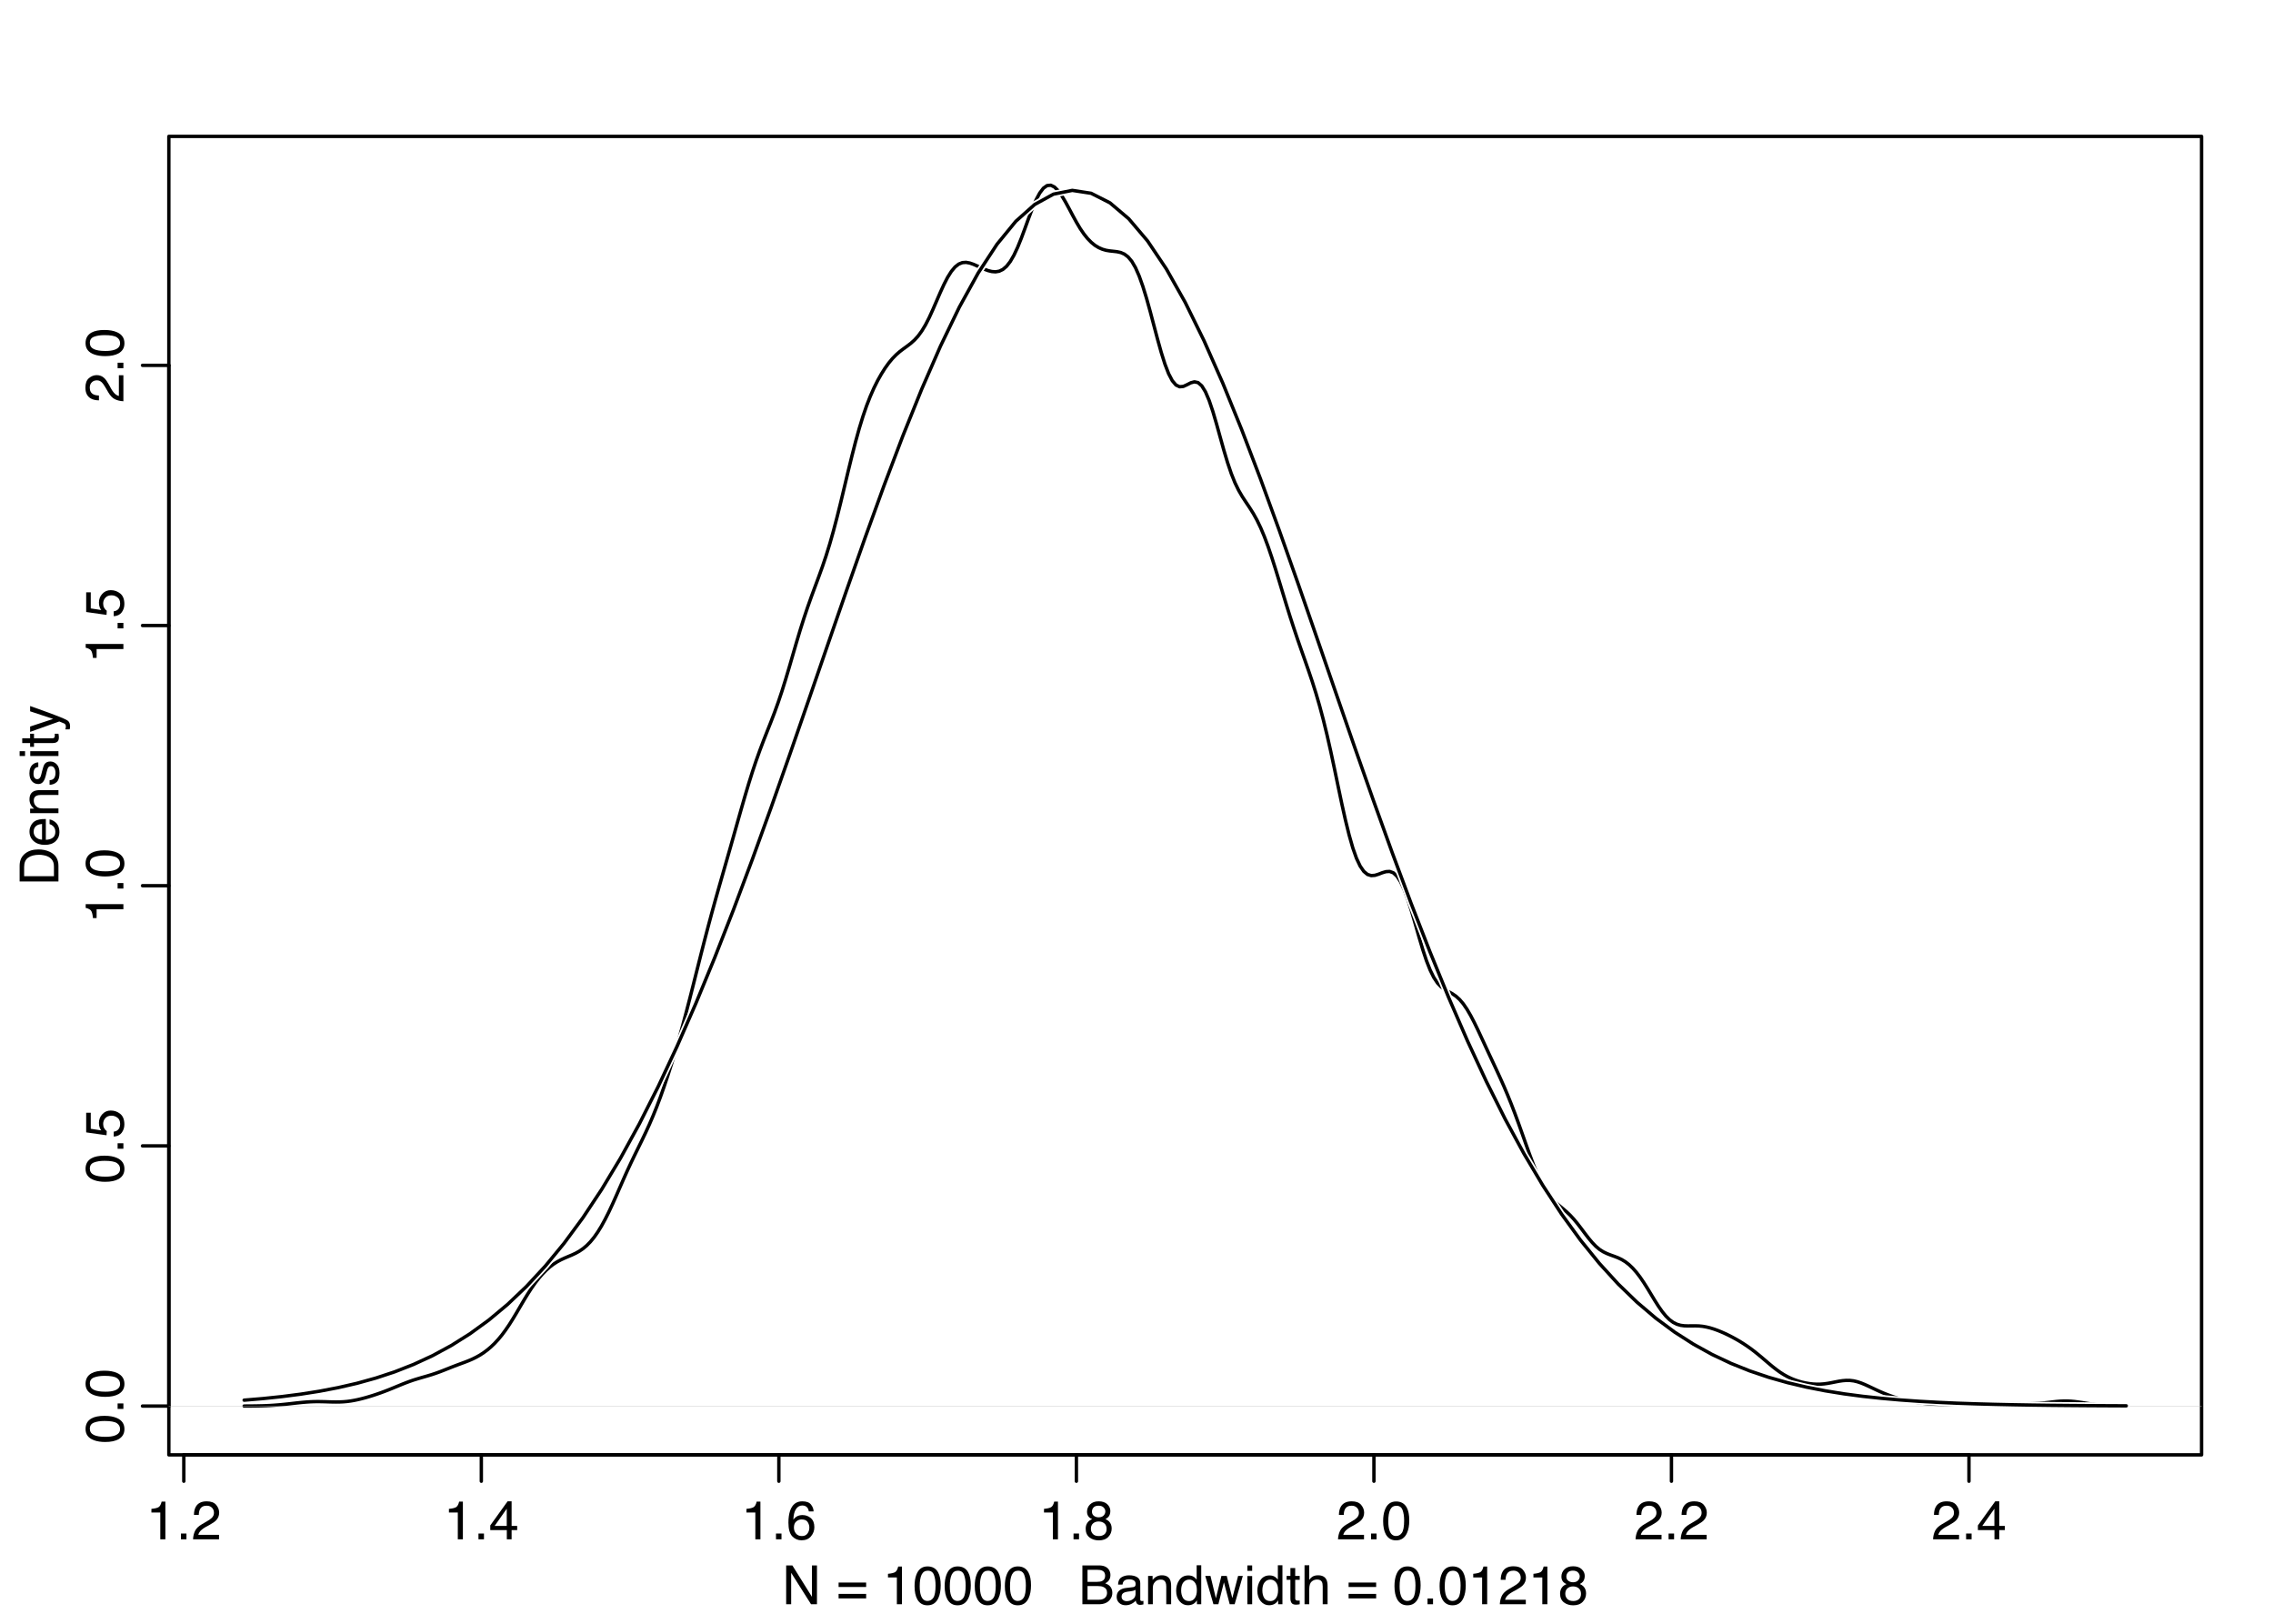 <?xml version="1.0" encoding="UTF-8"?>
<svg xmlns="http://www.w3.org/2000/svg" xmlns:xlink="http://www.w3.org/1999/xlink" width="504pt" height="360pt" viewBox="0 0 504 360" version="1.1">
<defs>
<g>
<symbol overflow="visible" id="glyph0-0">
<path style="stroke:none;" d="M 0.391 0 L 0.391 -8.609 L 7.219 -8.609 L 7.219 0 Z M 6.141 -1.078 L 6.141 -7.531 L 1.469 -7.531 L 1.469 -1.078 Z M 6.141 -1.078 "/>
</symbol>
<symbol overflow="visible" id="glyph0-1">
<path style="stroke:none;" d="M 1.156 -5.938 L 1.156 -6.75 C 1.914 -6.82 2.441 -6.945 2.734 -7.125 C 3.035 -7.301 3.266 -7.711 3.422 -8.359 L 4.25 -8.359 L 4.25 0 L 3.125 0 L 3.125 -5.938 Z M 1.156 -5.938 "/>
</symbol>
<symbol overflow="visible" id="glyph0-2">
<path style="stroke:none;" d="M 1.031 -1.281 L 2.25 -1.281 L 2.25 0 L 1.031 0 Z M 1.031 -1.281 "/>
</symbol>
<symbol overflow="visible" id="glyph0-3">
<path style="stroke:none;" d="M 0.375 0 C 0.414 -0.719 0.566 -1.344 0.828 -1.875 C 1.086 -2.414 1.594 -2.906 2.344 -3.344 L 3.469 -4 C 3.969 -4.289 4.32 -4.539 4.531 -4.75 C 4.852 -5.07 5.016 -5.441 5.016 -5.859 C 5.016 -6.348 4.863 -6.734 4.562 -7.016 C 4.27 -7.305 3.883 -7.453 3.406 -7.453 C 2.676 -7.453 2.176 -7.18 1.906 -6.641 C 1.75 -6.336 1.664 -5.93 1.656 -5.422 L 0.578 -5.422 C 0.586 -6.148 0.723 -6.742 0.984 -7.203 C 1.441 -8.016 2.25 -8.422 3.406 -8.422 C 4.363 -8.422 5.062 -8.16 5.5 -7.641 C 5.945 -7.117 6.172 -6.539 6.172 -5.906 C 6.172 -5.238 5.938 -4.664 5.469 -4.188 C 5.195 -3.906 4.707 -3.566 4 -3.172 L 3.188 -2.734 C 2.812 -2.523 2.516 -2.32 2.297 -2.125 C 1.898 -1.789 1.648 -1.414 1.547 -1 L 6.141 -1 L 6.141 0 Z M 0.375 0 "/>
</symbol>
<symbol overflow="visible" id="glyph0-4">
<path style="stroke:none;" d="M 3.969 -2.969 L 3.969 -6.781 L 1.281 -2.969 Z M 3.984 0 L 3.984 -2.047 L 0.312 -2.047 L 0.312 -3.078 L 4.156 -8.422 L 5.047 -8.422 L 5.047 -2.969 L 6.281 -2.969 L 6.281 -2.047 L 5.047 -2.047 L 5.047 0 Z M 3.984 0 "/>
</symbol>
<symbol overflow="visible" id="glyph0-5">
<path style="stroke:none;" d="M 3.516 -8.422 C 4.453 -8.422 5.102 -8.176 5.469 -7.688 C 5.844 -7.207 6.031 -6.707 6.031 -6.188 L 4.984 -6.188 C 4.922 -6.52 4.82 -6.781 4.688 -6.969 C 4.426 -7.32 4.039 -7.5 3.531 -7.5 C 2.938 -7.5 2.461 -7.223 2.109 -6.672 C 1.766 -6.129 1.578 -5.352 1.547 -4.344 C 1.785 -4.695 2.086 -4.961 2.453 -5.141 C 2.785 -5.297 3.16 -5.375 3.578 -5.375 C 4.285 -5.375 4.898 -5.148 5.422 -4.703 C 5.941 -4.254 6.203 -3.582 6.203 -2.688 C 6.203 -1.926 5.953 -1.25 5.453 -0.656 C 4.961 -0.07 4.258 0.219 3.344 0.219 C 2.551 0.219 1.867 -0.078 1.297 -0.672 C 0.734 -1.273 0.453 -2.281 0.453 -3.688 C 0.453 -4.727 0.578 -5.613 0.828 -6.344 C 1.316 -7.727 2.211 -8.422 3.516 -8.422 Z M 3.438 -0.719 C 3.988 -0.719 4.398 -0.906 4.672 -1.281 C 4.953 -1.656 5.094 -2.098 5.094 -2.609 C 5.094 -3.035 4.969 -3.441 4.719 -3.828 C 4.477 -4.211 4.031 -4.406 3.375 -4.406 C 2.926 -4.406 2.531 -4.254 2.188 -3.953 C 1.844 -3.66 1.672 -3.211 1.672 -2.609 C 1.672 -2.078 1.828 -1.629 2.141 -1.266 C 2.453 -0.898 2.883 -0.719 3.438 -0.719 Z M 3.438 -0.719 "/>
</symbol>
<symbol overflow="visible" id="glyph0-6">
<path style="stroke:none;" d="M 3.266 -4.875 C 3.734 -4.875 4.098 -5.004 4.359 -5.266 C 4.617 -5.523 4.75 -5.832 4.75 -6.188 C 4.75 -6.5 4.625 -6.785 4.375 -7.047 C 4.125 -7.316 3.742 -7.453 3.234 -7.453 C 2.723 -7.453 2.352 -7.316 2.125 -7.047 C 1.895 -6.785 1.781 -6.484 1.781 -6.141 C 1.781 -5.742 1.926 -5.43 2.219 -5.203 C 2.52 -4.984 2.867 -4.875 3.266 -4.875 Z M 3.328 -0.719 C 3.816 -0.719 4.223 -0.848 4.547 -1.109 C 4.867 -1.379 5.031 -1.773 5.031 -2.297 C 5.031 -2.836 4.863 -3.25 4.531 -3.531 C 4.195 -3.812 3.77 -3.953 3.25 -3.953 C 2.75 -3.953 2.336 -3.805 2.016 -3.516 C 1.703 -3.234 1.547 -2.836 1.547 -2.328 C 1.547 -1.891 1.691 -1.508 1.984 -1.188 C 2.273 -0.875 2.723 -0.719 3.328 -0.719 Z M 1.828 -4.469 C 1.535 -4.594 1.305 -4.738 1.141 -4.906 C 0.836 -5.219 0.688 -5.625 0.688 -6.125 C 0.688 -6.75 0.91 -7.285 1.359 -7.734 C 1.816 -8.191 2.457 -8.422 3.281 -8.422 C 4.094 -8.422 4.723 -8.207 5.172 -7.781 C 5.629 -7.352 5.859 -6.859 5.859 -6.297 C 5.859 -5.773 5.727 -5.348 5.469 -5.016 C 5.32 -4.836 5.094 -4.66 4.781 -4.484 C 5.125 -4.328 5.395 -4.145 5.594 -3.938 C 5.969 -3.539 6.156 -3.031 6.156 -2.406 C 6.156 -1.664 5.906 -1.039 5.406 -0.531 C 4.914 -0.02 4.219 0.234 3.312 0.234 C 2.488 0.234 1.797 0.016 1.234 -0.422 C 0.672 -0.867 0.391 -1.516 0.391 -2.359 C 0.391 -2.848 0.508 -3.273 0.75 -3.641 C 0.988 -4.004 1.348 -4.281 1.828 -4.469 Z M 1.828 -4.469 "/>
</symbol>
<symbol overflow="visible" id="glyph0-7">
<path style="stroke:none;" d="M 3.25 -8.391 C 4.332 -8.391 5.117 -7.941 5.609 -7.047 C 5.984 -6.359 6.172 -5.41 6.172 -4.203 C 6.172 -3.066 6 -2.125 5.656 -1.375 C 5.164 -0.301 4.359 0.234 3.234 0.234 C 2.234 0.234 1.484 -0.203 0.984 -1.078 C 0.578 -1.816 0.375 -2.801 0.375 -4.031 C 0.375 -4.977 0.5 -5.797 0.75 -6.484 C 1.207 -7.754 2.039 -8.391 3.25 -8.391 Z M 3.234 -0.734 C 3.785 -0.734 4.223 -0.973 4.547 -1.453 C 4.867 -1.941 5.031 -2.848 5.031 -4.172 C 5.031 -5.117 4.91 -5.898 4.672 -6.516 C 4.441 -7.129 3.988 -7.438 3.312 -7.438 C 2.688 -7.438 2.227 -7.145 1.938 -6.562 C 1.656 -5.977 1.516 -5.117 1.516 -3.984 C 1.516 -3.129 1.609 -2.441 1.797 -1.922 C 2.078 -1.129 2.555 -0.734 3.234 -0.734 Z M 3.234 -0.734 "/>
</symbol>
<symbol overflow="visible" id="glyph0-8">
<path style="stroke:none;" d="M 0.922 -8.609 L 2.297 -8.609 L 6.641 -1.641 L 6.641 -8.609 L 7.75 -8.609 L 7.75 0 L 6.438 0 L 2.031 -6.969 L 2.031 0 L 0.922 0 Z M 4.25 -8.609 Z M 4.25 -8.609 "/>
</symbol>
<symbol overflow="visible" id="glyph0-9">
<path style="stroke:none;" d=""/>
</symbol>
<symbol overflow="visible" id="glyph0-10">
<path style="stroke:none;" d="M 6.656 -4.812 L 6.656 -3.828 L 0.547 -3.828 L 0.547 -4.812 Z M 6.656 -2.297 L 6.656 -1.297 L 0.547 -1.297 L 0.547 -2.297 Z M 6.656 -2.297 "/>
</symbol>
<symbol overflow="visible" id="glyph0-11">
<path style="stroke:none;" d="M 4.156 -4.969 C 4.645 -4.969 5.023 -5.035 5.297 -5.172 C 5.723 -5.391 5.938 -5.773 5.938 -6.328 C 5.938 -6.891 5.707 -7.27 5.25 -7.469 C 5 -7.582 4.617 -7.641 4.109 -7.641 L 2.031 -7.641 L 2.031 -4.969 Z M 4.547 -1 C 5.254 -1 5.766 -1.207 6.078 -1.625 C 6.266 -1.883 6.359 -2.195 6.359 -2.562 C 6.359 -3.188 6.078 -3.613 5.516 -3.844 C 5.223 -3.969 4.832 -4.031 4.344 -4.031 L 2.031 -4.031 L 2.031 -1 Z M 0.891 -8.609 L 4.578 -8.609 C 5.586 -8.609 6.305 -8.305 6.734 -7.703 C 6.984 -7.348 7.109 -6.938 7.109 -6.469 C 7.109 -5.926 6.953 -5.484 6.641 -5.141 C 6.484 -4.953 6.254 -4.785 5.953 -4.641 C 6.391 -4.473 6.719 -4.281 6.938 -4.062 C 7.332 -3.688 7.531 -3.172 7.531 -2.516 C 7.531 -1.961 7.352 -1.461 7 -1.016 C 6.477 -0.336 5.656 0 4.531 0 L 0.891 0 Z M 0.891 -8.609 "/>
</symbol>
<symbol overflow="visible" id="glyph0-12">
<path style="stroke:none;" d="M 1.578 -1.672 C 1.578 -1.367 1.688 -1.129 1.906 -0.953 C 2.133 -0.773 2.398 -0.688 2.703 -0.688 C 3.078 -0.688 3.438 -0.77 3.781 -0.938 C 4.375 -1.227 4.672 -1.695 4.672 -2.344 L 4.672 -3.188 C 4.535 -3.113 4.363 -3.047 4.156 -2.984 C 3.957 -2.93 3.758 -2.895 3.562 -2.875 L 2.938 -2.797 C 2.551 -2.742 2.258 -2.66 2.062 -2.547 C 1.738 -2.367 1.578 -2.078 1.578 -1.672 Z M 4.141 -3.797 C 4.379 -3.828 4.539 -3.93 4.625 -4.109 C 4.664 -4.203 4.688 -4.336 4.688 -4.516 C 4.688 -4.867 4.555 -5.125 4.297 -5.281 C 4.047 -5.445 3.688 -5.531 3.219 -5.531 C 2.664 -5.531 2.273 -5.383 2.047 -5.094 C 1.91 -4.926 1.82 -4.68 1.781 -4.359 L 0.797 -4.359 C 0.816 -5.129 1.066 -5.664 1.547 -5.969 C 2.035 -6.27 2.598 -6.422 3.234 -6.422 C 3.973 -6.422 4.57 -6.281 5.031 -6 C 5.488 -5.719 5.719 -5.281 5.719 -4.688 L 5.719 -1.078 C 5.719 -0.973 5.738 -0.883 5.781 -0.812 C 5.832 -0.75 5.93 -0.719 6.078 -0.719 C 6.117 -0.719 6.164 -0.719 6.219 -0.719 C 6.281 -0.727 6.348 -0.738 6.422 -0.75 L 6.422 0.031 C 6.254 0.07 6.125 0.098 6.031 0.109 C 5.945 0.129 5.832 0.141 5.688 0.141 C 5.32 0.141 5.062 0.008 4.906 -0.25 C 4.812 -0.383 4.75 -0.578 4.719 -0.828 C 4.5 -0.547 4.188 -0.301 3.781 -0.094 C 3.383 0.113 2.945 0.219 2.469 0.219 C 1.883 0.219 1.406 0.039 1.031 -0.312 C 0.664 -0.664 0.484 -1.109 0.484 -1.641 C 0.484 -2.223 0.664 -2.676 1.031 -3 C 1.395 -3.32 1.867 -3.52 2.453 -3.594 Z M 3.266 -6.422 Z M 3.266 -6.422 "/>
</symbol>
<symbol overflow="visible" id="glyph0-13">
<path style="stroke:none;" d="M 0.781 -6.281 L 1.781 -6.281 L 1.781 -5.391 C 2.07 -5.754 2.383 -6.016 2.719 -6.172 C 3.051 -6.336 3.422 -6.422 3.828 -6.422 C 4.711 -6.422 5.312 -6.109 5.625 -5.484 C 5.801 -5.141 5.891 -4.656 5.891 -4.031 L 5.891 0 L 4.812 0 L 4.812 -3.953 C 4.812 -4.336 4.754 -4.645 4.641 -4.875 C 4.453 -5.27 4.113 -5.469 3.625 -5.469 C 3.375 -5.469 3.172 -5.441 3.016 -5.391 C 2.723 -5.305 2.469 -5.133 2.25 -4.875 C 2.07 -4.664 1.957 -4.453 1.906 -4.234 C 1.852 -4.016 1.828 -3.695 1.828 -3.281 L 1.828 0 L 0.781 0 Z M 3.25 -6.422 Z M 3.25 -6.422 "/>
</symbol>
<symbol overflow="visible" id="glyph0-14">
<path style="stroke:none;" d="M 1.438 -3.062 C 1.438 -2.395 1.578 -1.832 1.859 -1.375 C 2.148 -0.926 2.609 -0.703 3.234 -0.703 C 3.723 -0.703 4.125 -0.91 4.438 -1.328 C 4.758 -1.742 4.922 -2.348 4.922 -3.141 C 4.922 -3.93 4.754 -4.516 4.422 -4.891 C 4.098 -5.273 3.703 -5.469 3.234 -5.469 C 2.703 -5.469 2.27 -5.266 1.938 -4.859 C 1.602 -4.453 1.438 -3.852 1.438 -3.062 Z M 3.031 -6.391 C 3.508 -6.391 3.91 -6.285 4.234 -6.078 C 4.422 -5.961 4.633 -5.758 4.875 -5.469 L 4.875 -8.641 L 5.891 -8.641 L 5.891 0 L 4.938 0 L 4.938 -0.875 C 4.695 -0.488 4.406 -0.207 4.062 -0.031 C 3.727 0.133 3.344 0.219 2.906 0.219 C 2.207 0.219 1.602 -0.07 1.094 -0.656 C 0.582 -1.25 0.328 -2.031 0.328 -3 C 0.328 -3.914 0.562 -4.707 1.031 -5.375 C 1.5 -6.051 2.164 -6.391 3.031 -6.391 Z M 3.031 -6.391 "/>
</symbol>
<symbol overflow="visible" id="glyph0-15">
<path style="stroke:none;" d="M 1.266 -6.281 L 2.469 -1.328 L 3.688 -6.281 L 4.875 -6.281 L 6.109 -1.359 L 7.391 -6.281 L 8.438 -6.281 L 6.625 0 L 5.531 0 L 4.25 -4.859 L 3.016 0 L 1.922 0 L 0.109 -6.281 Z M 1.266 -6.281 "/>
</symbol>
<symbol overflow="visible" id="glyph0-16">
<path style="stroke:none;" d="M 0.781 -6.25 L 1.844 -6.25 L 1.844 0 L 0.781 0 Z M 0.781 -8.609 L 1.844 -8.609 L 1.844 -7.406 L 0.781 -7.406 Z M 0.781 -8.609 "/>
</symbol>
<symbol overflow="visible" id="glyph0-17">
<path style="stroke:none;" d="M 0.984 -8.031 L 2.047 -8.031 L 2.047 -6.281 L 3.047 -6.281 L 3.047 -5.422 L 2.047 -5.422 L 2.047 -1.312 C 2.047 -1.094 2.125 -0.945 2.281 -0.875 C 2.352 -0.832 2.488 -0.812 2.688 -0.812 C 2.738 -0.812 2.789 -0.812 2.844 -0.812 C 2.906 -0.82 2.973 -0.828 3.047 -0.828 L 3.047 0 C 2.93 0.031 2.805 0.051 2.672 0.062 C 2.547 0.082 2.406 0.094 2.25 0.094 C 1.758 0.094 1.426 -0.031 1.25 -0.281 C 1.07 -0.531 0.984 -0.859 0.984 -1.266 L 0.984 -5.422 L 0.141 -5.422 L 0.141 -6.281 L 0.984 -6.281 Z M 0.984 -8.031 "/>
</symbol>
<symbol overflow="visible" id="glyph0-18">
<path style="stroke:none;" d="M 0.781 -8.641 L 1.828 -8.641 L 1.828 -5.422 C 2.078 -5.742 2.301 -5.969 2.5 -6.094 C 2.844 -6.312 3.27 -6.422 3.781 -6.422 C 4.688 -6.422 5.301 -6.102 5.625 -5.469 C 5.801 -5.125 5.891 -4.645 5.891 -4.031 L 5.891 0 L 4.812 0 L 4.812 -3.953 C 4.812 -4.41 4.75 -4.75 4.625 -4.969 C 4.438 -5.312 4.078 -5.484 3.547 -5.484 C 3.109 -5.484 2.711 -5.332 2.359 -5.031 C 2.004 -4.727 1.828 -4.16 1.828 -3.328 L 1.828 0 L 0.781 0 Z M 0.781 -8.641 "/>
</symbol>
<symbol overflow="visible" id="glyph1-0">
<path style="stroke:none;" d="M 0 -0.391 L -8.609 -0.391 L -8.609 -7.219 L 0 -7.219 Z M -1.078 -6.141 L -7.531 -6.141 L -7.531 -1.469 L -1.078 -1.469 Z M -1.078 -6.141 "/>
</symbol>
<symbol overflow="visible" id="glyph1-1">
<path style="stroke:none;" d="M -8.391 -3.25 C -8.391 -4.332 -7.941 -5.117 -7.047 -5.609 C -6.359 -5.984 -5.41 -6.172 -4.203 -6.172 C -3.066 -6.172 -2.125 -6 -1.375 -5.656 C -0.301 -5.164 0.234 -4.359 0.234 -3.234 C 0.234 -2.234 -0.203 -1.484 -1.078 -0.984 C -1.816 -0.578 -2.801 -0.375 -4.031 -0.375 C -4.977 -0.375 -5.797 -0.5 -6.484 -0.75 C -7.754 -1.207 -8.391 -2.039 -8.391 -3.25 Z M -0.734 -3.234 C -0.734 -3.785 -0.973 -4.223 -1.453 -4.547 C -1.941 -4.867 -2.848 -5.031 -4.172 -5.031 C -5.117 -5.031 -5.898 -4.91 -6.516 -4.672 C -7.129 -4.441 -7.438 -3.988 -7.438 -3.312 C -7.438 -2.688 -7.145 -2.227 -6.562 -1.938 C -5.977 -1.656 -5.117 -1.516 -3.984 -1.516 C -3.129 -1.516 -2.441 -1.609 -1.922 -1.797 C -1.129 -2.078 -0.734 -2.555 -0.734 -3.234 Z M -0.734 -3.234 "/>
</symbol>
<symbol overflow="visible" id="glyph1-2">
<path style="stroke:none;" d="M -1.281 -1.031 L -1.281 -2.25 L 0 -2.25 L 0 -1.031 Z M -1.281 -1.031 "/>
</symbol>
<symbol overflow="visible" id="glyph1-3">
<path style="stroke:none;" d="M -2.141 -1.484 C -1.535 -1.555 -1.117 -1.836 -0.891 -2.328 C -0.773 -2.578 -0.719 -2.863 -0.719 -3.188 C -0.719 -3.812 -0.914 -4.273 -1.312 -4.578 C -1.707 -4.879 -2.148 -5.031 -2.641 -5.031 C -3.223 -5.031 -3.676 -4.848 -4 -4.484 C -4.32 -4.129 -4.484 -3.703 -4.484 -3.203 C -4.484 -2.836 -4.41 -2.523 -4.266 -2.266 C -4.129 -2.004 -3.938 -1.785 -3.688 -1.609 L -3.734 -0.688 L -8.25 -1.328 L -8.25 -5.688 L -7.234 -5.688 L -7.234 -2.125 L -4.906 -1.766 C -5.051 -1.961 -5.16 -2.148 -5.234 -2.328 C -5.359 -2.641 -5.422 -3 -5.422 -3.406 C -5.422 -4.176 -5.172 -4.828 -4.672 -5.359 C -4.18 -5.898 -3.555 -6.172 -2.797 -6.172 C -2.004 -6.172 -1.301 -5.922 -0.688 -5.422 C -0.082 -4.93 0.219 -4.148 0.219 -3.078 C 0.219 -2.398 0.023 -1.797 -0.359 -1.266 C -0.742 -0.742 -1.336 -0.453 -2.141 -0.391 Z M -2.141 -1.484 "/>
</symbol>
<symbol overflow="visible" id="glyph1-4">
<path style="stroke:none;" d="M -5.938 -1.156 L -6.75 -1.156 C -6.82 -1.914 -6.945 -2.441 -7.125 -2.734 C -7.301 -3.035 -7.711 -3.266 -8.359 -3.422 L -8.359 -4.25 L 0 -4.25 L 0 -3.125 L -5.938 -3.125 Z M -5.938 -1.156 "/>
</symbol>
<symbol overflow="visible" id="glyph1-5">
<path style="stroke:none;" d="M 0 -0.375 C -0.719 -0.414 -1.344 -0.566 -1.875 -0.828 C -2.414 -1.086 -2.906 -1.594 -3.344 -2.344 L -4 -3.469 C -4.289 -3.969 -4.539 -4.32 -4.75 -4.531 C -5.07 -4.852 -5.441 -5.016 -5.859 -5.016 C -6.348 -5.016 -6.734 -4.863 -7.016 -4.562 C -7.305 -4.27 -7.453 -3.883 -7.453 -3.406 C -7.453 -2.676 -7.18 -2.176 -6.641 -1.906 C -6.336 -1.75 -5.93 -1.664 -5.422 -1.656 L -5.422 -0.578 C -6.148 -0.586 -6.742 -0.723 -7.203 -0.984 C -8.016 -1.441 -8.422 -2.25 -8.422 -3.406 C -8.422 -4.363 -8.16 -5.062 -7.641 -5.5 C -7.117 -5.945 -6.539 -6.172 -5.906 -6.172 C -5.238 -6.172 -4.664 -5.938 -4.188 -5.469 C -3.906 -5.195 -3.566 -4.707 -3.172 -4 L -2.734 -3.188 C -2.523 -2.812 -2.32 -2.516 -2.125 -2.297 C -1.789 -1.898 -1.414 -1.648 -1 -1.547 L -1 -6.141 L 0 -6.141 Z M 0 -0.375 "/>
</symbol>
<symbol overflow="visible" id="glyph1-6">
<path style="stroke:none;" d="M -1 -4.219 C -1 -4.613 -1.039 -4.938 -1.125 -5.188 C -1.27 -5.645 -1.562 -6.02 -2 -6.312 C -2.344 -6.539 -2.785 -6.703 -3.328 -6.797 C -3.66 -6.859 -3.961 -6.891 -4.234 -6.891 C -5.305 -6.891 -6.133 -6.676 -6.719 -6.25 C -7.312 -5.832 -7.609 -5.148 -7.609 -4.203 L -7.609 -2.141 L -1 -2.141 Z M -8.609 -0.969 L -8.609 -4.453 C -8.609 -5.641 -8.188 -6.555 -7.344 -7.203 C -6.594 -7.785 -5.625 -8.078 -4.438 -8.078 C -3.52 -8.078 -2.691 -7.906 -1.953 -7.562 C -0.648 -6.957 0 -5.914 0 -4.438 L 0 -0.969 Z M -8.609 -0.969 "/>
</symbol>
<symbol overflow="visible" id="glyph1-7">
<path style="stroke:none;" d="M -6.422 -3.391 C -6.422 -3.836 -6.316 -4.27 -6.109 -4.688 C -5.898 -5.102 -5.629 -5.422 -5.297 -5.641 C -4.973 -5.848 -4.602 -5.988 -4.188 -6.062 C -3.895 -6.125 -3.43 -6.156 -2.797 -6.156 L -2.797 -1.547 C -2.16 -1.566 -1.648 -1.719 -1.266 -2 C -0.879 -2.281 -0.688 -2.719 -0.688 -3.312 C -0.688 -3.863 -0.867 -4.301 -1.234 -4.625 C -1.441 -4.812 -1.688 -4.945 -1.969 -5.031 L -1.969 -6.062 C -1.738 -6.039 -1.484 -5.953 -1.203 -5.797 C -0.922 -5.641 -0.688 -5.469 -0.5 -5.281 C -0.188 -4.957 0.02 -4.555 0.125 -4.078 C 0.188 -3.828 0.219 -3.539 0.219 -3.219 C 0.219 -2.438 -0.062 -1.773 -0.625 -1.234 C -1.195 -0.691 -1.992 -0.422 -3.016 -0.422 C -4.023 -0.422 -4.844 -0.691 -5.469 -1.234 C -6.102 -1.785 -6.422 -2.504 -6.422 -3.391 Z M -3.641 -5.062 C -4.098 -5.02 -4.461 -4.922 -4.734 -4.766 C -5.242 -4.484 -5.5 -4.004 -5.5 -3.328 C -5.5 -2.836 -5.32 -2.426 -4.969 -2.094 C -4.625 -1.77 -4.18 -1.598 -3.641 -1.578 Z M -6.422 -3.281 Z M -6.422 -3.281 "/>
</symbol>
<symbol overflow="visible" id="glyph1-8">
<path style="stroke:none;" d="M -6.281 -0.781 L -6.281 -1.781 L -5.391 -1.781 C -5.754 -2.07 -6.016 -2.383 -6.172 -2.719 C -6.336 -3.051 -6.422 -3.422 -6.422 -3.828 C -6.422 -4.711 -6.109 -5.312 -5.484 -5.625 C -5.141 -5.801 -4.656 -5.891 -4.031 -5.891 L 0 -5.891 L 0 -4.812 L -3.953 -4.812 C -4.336 -4.812 -4.645 -4.754 -4.875 -4.641 C -5.27 -4.453 -5.469 -4.113 -5.469 -3.625 C -5.469 -3.375 -5.441 -3.172 -5.391 -3.016 C -5.305 -2.723 -5.133 -2.469 -4.875 -2.25 C -4.664 -2.07 -4.453 -1.957 -4.234 -1.906 C -4.016 -1.852 -3.695 -1.828 -3.281 -1.828 L 0 -1.828 L 0 -0.781 Z M -6.422 -3.25 Z M -6.422 -3.25 "/>
</symbol>
<symbol overflow="visible" id="glyph1-9">
<path style="stroke:none;" d="M -1.969 -1.406 C -1.613 -1.438 -1.344 -1.523 -1.156 -1.672 C -0.82 -1.93 -0.656 -2.391 -0.656 -3.047 C -0.656 -3.441 -0.738 -3.785 -0.906 -4.078 C -1.07 -4.379 -1.332 -4.531 -1.688 -4.531 C -1.957 -4.531 -2.164 -4.41 -2.312 -4.172 C -2.395 -4.016 -2.492 -3.711 -2.609 -3.266 L -2.812 -2.422 C -2.945 -1.891 -3.098 -1.5 -3.266 -1.25 C -3.547 -0.789 -3.941 -0.562 -4.453 -0.562 C -5.047 -0.562 -5.523 -0.773 -5.891 -1.203 C -6.254 -1.629 -6.438 -2.207 -6.438 -2.938 C -6.438 -3.875 -6.16 -4.551 -5.609 -4.969 C -5.254 -5.238 -4.875 -5.367 -4.469 -5.359 L -4.469 -4.359 C -4.707 -4.336 -4.926 -4.254 -5.125 -4.109 C -5.395 -3.867 -5.531 -3.445 -5.531 -2.844 C -5.531 -2.445 -5.453 -2.145 -5.297 -1.938 C -5.148 -1.738 -4.953 -1.641 -4.703 -1.641 C -4.43 -1.641 -4.211 -1.773 -4.047 -2.047 C -3.953 -2.203 -3.867 -2.43 -3.797 -2.734 L -3.625 -3.422 C -3.438 -4.18 -3.258 -4.691 -3.094 -4.953 C -2.82 -5.359 -2.395 -5.562 -1.812 -5.562 C -1.258 -5.562 -0.781 -5.348 -0.375 -4.922 C 0.031 -4.504 0.234 -3.863 0.234 -3 C 0.234 -2.062 0.023 -1.395 -0.391 -1 C -0.816 -0.613 -1.344 -0.41 -1.969 -0.391 Z M -6.422 -2.953 Z M -6.422 -2.953 "/>
</symbol>
<symbol overflow="visible" id="glyph1-10">
<path style="stroke:none;" d="M -6.25 -0.781 L -6.25 -1.844 L 0 -1.844 L 0 -0.781 Z M -8.609 -0.781 L -8.609 -1.844 L -7.406 -1.844 L -7.406 -0.781 Z M -8.609 -0.781 "/>
</symbol>
<symbol overflow="visible" id="glyph1-11">
<path style="stroke:none;" d="M -8.031 -0.984 L -8.031 -2.047 L -6.281 -2.047 L -6.281 -3.047 L -5.422 -3.047 L -5.422 -2.047 L -1.312 -2.047 C -1.094 -2.047 -0.945 -2.125 -0.875 -2.281 C -0.832 -2.352 -0.812 -2.488 -0.812 -2.688 C -0.812 -2.738 -0.812 -2.789 -0.812 -2.844 C -0.82 -2.906 -0.828 -2.973 -0.828 -3.047 L 0 -3.047 C 0.031 -2.93 0.051 -2.805 0.062 -2.672 C 0.082 -2.547 0.094 -2.406 0.094 -2.25 C 0.094 -1.758 -0.031 -1.426 -0.281 -1.25 C -0.531 -1.07 -0.859 -0.984 -1.266 -0.984 L -5.422 -0.984 L -5.422 -0.141 L -6.281 -0.141 L -6.281 -0.984 Z M -8.031 -0.984 "/>
</symbol>
<symbol overflow="visible" id="glyph1-12">
<path style="stroke:none;" d="M -6.281 -4.688 L -6.281 -5.859 C -5.875 -5.711 -4.953 -5.383 -3.516 -4.875 C -2.441 -4.488 -1.566 -4.164 -0.891 -3.906 C 0.711 -3.301 1.691 -2.875 2.047 -2.625 C 2.398 -2.375 2.578 -1.941 2.578 -1.328 C 2.578 -1.18 2.566 -1.066 2.547 -0.984 C 2.535 -0.91 2.516 -0.812 2.484 -0.688 L 1.531 -0.688 C 1.582 -0.875 1.613 -1.008 1.625 -1.094 C 1.633 -1.176 1.641 -1.25 1.641 -1.312 C 1.641 -1.5 1.609 -1.641 1.547 -1.734 C 1.484 -1.828 1.406 -1.906 1.312 -1.969 C 1.281 -1.988 1.117 -2.055 0.828 -2.172 C 0.535 -2.297 0.32 -2.383 0.188 -2.438 L -6.281 -0.125 L -6.281 -1.312 L -1.172 -3 Z M -6.422 -3 Z M -6.422 -3 "/>
</symbol>
</g>
<clipPath id="clip1">
  <path d="M 37.441 311 L 488.16 311 L 488.16 312 L 37.441 312 Z M 37.441 311 "/>
</clipPath>
</defs>
<g id="surface114">
<rect x="0" y="0" width="504" height="360" style="fill:rgb(100%,100%,100%);fill-opacity:1;stroke:none;"/>
<path style="fill:none;stroke-width:0.75;stroke-linecap:round;stroke-linejoin:round;stroke:rgb(0%,0%,0%);stroke-opacity:1;stroke-miterlimit:10;" d="M 54.133 311.734 L 54.949 311.73 L 56.582 311.715 L 57.398 311.699 L 58.219 311.68 L 59.035 311.652 L 59.852 311.613 L 60.668 311.562 L 61.484 311.5 L 62.301 311.43 L 63.117 311.348 L 63.934 311.262 L 65.566 311.074 L 66.383 310.988 L 67.199 310.906 L 68.016 310.84 L 68.832 310.789 L 69.652 310.758 L 70.469 310.746 L 71.285 310.758 L 72.102 310.777 L 72.918 310.805 L 73.734 310.828 L 74.551 310.836 L 75.367 310.824 L 76.184 310.785 L 77 310.711 L 77.816 310.602 L 78.633 310.457 L 79.449 310.285 L 80.27 310.086 L 81.086 309.867 L 81.902 309.629 L 82.719 309.375 L 83.535 309.105 L 84.352 308.82 L 85.168 308.52 L 85.984 308.207 L 86.801 307.879 L 89.25 306.871 L 90.066 306.551 L 90.887 306.246 L 91.703 305.965 L 92.52 305.711 L 93.336 305.469 L 94.152 305.234 L 94.969 304.996 L 95.785 304.746 L 96.602 304.473 L 97.418 304.18 L 98.234 303.867 L 99.867 303.219 L 100.684 302.898 L 101.5 302.59 L 102.32 302.285 L 103.137 301.984 L 103.953 301.664 L 104.77 301.309 L 105.586 300.906 L 106.402 300.449 L 107.219 299.918 L 108.035 299.312 L 108.852 298.625 L 109.668 297.844 L 110.484 296.961 L 111.301 295.969 L 112.117 294.867 L 112.938 293.664 L 113.754 292.367 L 114.57 291.004 L 115.387 289.609 L 116.203 288.227 L 117.02 286.891 L 117.836 285.629 L 118.652 284.461 L 119.469 283.402 L 120.285 282.453 L 121.102 281.617 L 121.918 280.895 L 122.734 280.273 L 123.555 279.75 L 124.371 279.309 L 125.188 278.93 L 126.004 278.582 L 126.82 278.238 L 127.637 277.855 L 128.453 277.402 L 129.27 276.844 L 130.086 276.16 L 130.902 275.328 L 131.719 274.336 L 132.535 273.176 L 133.352 271.848 L 134.168 270.363 L 134.988 268.734 L 135.805 266.988 L 136.621 265.164 L 137.438 263.301 L 138.254 261.441 L 139.07 259.621 L 139.887 257.863 L 140.703 256.16 L 141.52 254.492 L 142.336 252.828 L 143.152 251.125 L 143.969 249.344 L 144.785 247.449 L 145.605 245.422 L 146.422 243.258 L 147.238 240.953 L 148.055 238.523 L 148.871 235.965 L 149.688 233.285 L 150.504 230.48 L 151.32 227.555 L 152.137 224.516 L 152.953 221.375 L 153.77 218.164 L 154.586 214.918 L 155.402 211.68 L 156.223 208.484 L 157.039 205.359 L 157.855 202.324 L 158.672 199.367 L 159.488 196.48 L 160.305 193.629 L 161.121 190.781 L 161.938 187.922 L 162.754 185.043 L 163.57 182.148 L 164.387 179.273 L 165.203 176.449 L 166.02 173.719 L 166.836 171.121 L 167.656 168.676 L 168.473 166.391 L 169.289 164.234 L 170.105 162.16 L 170.922 160.102 L 171.738 157.977 L 172.555 155.711 L 173.371 153.277 L 174.188 150.668 L 175.004 147.93 L 175.82 145.121 L 176.637 142.324 L 177.453 139.605 L 178.273 137.023 L 179.09 134.59 L 179.906 132.293 L 180.723 130.086 L 181.539 127.891 L 182.355 125.633 L 183.172 123.219 L 183.988 120.578 L 184.805 117.699 L 185.621 114.594 L 186.438 111.297 L 187.254 107.891 L 188.07 104.465 L 188.891 101.117 L 189.707 97.938 L 190.523 94.992 L 191.34 92.332 L 192.156 89.957 L 192.973 87.863 L 193.789 86.016 L 194.605 84.379 L 195.422 82.93 L 196.238 81.637 L 197.055 80.496 L 197.871 79.508 L 198.688 78.672 L 199.504 77.957 L 200.324 77.332 L 201.141 76.742 L 201.957 76.117 L 202.773 75.387 L 203.59 74.488 L 204.406 73.367 L 205.223 72.008 L 206.039 70.41 L 206.855 68.621 L 207.672 66.738 L 208.488 64.852 L 209.305 63.066 L 210.121 61.484 L 210.941 60.18 L 211.758 59.199 L 212.574 58.555 L 213.391 58.227 L 214.207 58.168 L 215.023 58.316 L 215.84 58.598 L 216.656 58.957 L 217.473 59.34 L 218.289 59.699 L 219.105 60 L 219.922 60.203 L 220.738 60.266 L 221.559 60.129 L 222.375 59.734 L 223.191 59.035 L 224.008 57.988 L 224.824 56.582 L 225.641 54.84 L 226.457 52.82 L 227.273 50.625 L 228.09 48.375 L 228.906 46.227 L 229.723 44.328 L 230.539 42.801 L 231.355 41.723 L 232.172 41.145 L 232.992 41.066 L 233.809 41.465 L 234.625 42.273 L 235.441 43.414 L 236.258 44.785 L 237.074 46.289 L 237.891 47.828 L 238.707 49.312 L 239.523 50.684 L 240.34 51.883 L 241.156 52.898 L 241.973 53.73 L 242.789 54.395 L 243.609 54.895 L 244.426 55.254 L 245.242 55.492 L 246.059 55.629 L 246.875 55.715 L 247.691 55.809 L 248.508 55.988 L 249.324 56.344 L 250.141 56.965 L 250.957 57.938 L 251.773 59.336 L 252.59 61.199 L 253.406 63.484 L 254.227 66.145 L 255.043 69.078 L 255.859 72.16 L 256.676 75.238 L 257.492 78.152 L 258.309 80.738 L 259.125 82.859 L 259.941 84.414 L 260.758 85.367 L 261.574 85.75 L 262.391 85.668 L 263.207 85.297 L 264.023 84.879 L 264.84 84.656 L 265.66 84.832 L 266.477 85.547 L 267.293 86.871 L 268.109 88.789 L 268.926 91.211 L 269.742 93.984 L 270.559 96.926 L 271.375 99.84 L 272.191 102.559 L 273.008 104.973 L 273.824 107.016 L 274.641 108.699 L 275.457 110.102 L 276.277 111.348 L 277.094 112.566 L 277.91 113.867 L 278.727 115.34 L 279.543 117.035 L 280.359 118.984 L 281.176 121.172 L 281.992 123.57 L 282.809 126.125 L 283.625 128.785 L 284.441 131.484 L 285.258 134.164 L 286.074 136.777 L 286.895 139.293 L 287.711 141.719 L 288.527 144.066 L 289.344 146.379 L 290.16 148.715 L 290.977 151.137 L 291.793 153.719 L 292.609 156.52 L 293.426 159.582 L 294.242 162.93 L 295.059 166.535 L 295.875 170.348 L 296.691 174.262 L 297.508 178.141 L 298.328 181.809 L 299.145 185.129 L 299.961 187.984 L 300.777 190.293 L 301.594 192.027 L 302.41 193.203 L 303.227 193.879 L 304.043 194.129 L 304.859 194.07 L 305.676 193.816 L 306.492 193.5 L 307.309 193.254 L 308.125 193.207 L 308.945 193.508 L 309.762 194.27 L 310.578 195.535 L 311.395 197.312 L 312.211 199.551 L 313.027 202.145 L 313.844 204.953 L 314.66 207.809 L 315.477 210.535 L 316.293 212.992 L 317.109 215.07 L 317.926 216.723 L 318.742 217.949 L 319.562 218.812 L 320.379 219.398 L 321.195 219.855 L 322.012 220.309 L 322.828 220.863 L 323.645 221.602 L 324.461 222.562 L 325.277 223.758 L 326.094 225.16 L 326.91 226.727 L 327.727 228.41 L 328.543 230.156 L 329.359 231.926 L 330.176 233.688 L 330.996 235.434 L 331.812 237.184 L 332.629 238.961 L 333.445 240.793 L 334.262 242.711 L 335.078 244.73 L 335.895 246.852 L 336.711 249.07 L 337.527 251.355 L 338.344 253.66 L 339.16 255.93 L 339.977 258.098 L 340.793 260.102 L 341.613 261.891 L 342.43 263.426 L 343.246 264.688 L 344.062 265.707 L 344.879 266.543 L 345.695 267.262 L 346.512 267.941 L 347.328 268.641 L 348.145 269.418 L 348.961 270.301 L 349.777 271.285 L 350.594 272.348 L 351.41 273.438 L 352.23 274.504 L 353.047 275.48 L 353.863 276.328 L 354.68 277.012 L 355.496 277.535 L 356.312 277.93 L 357.129 278.25 L 357.945 278.543 L 358.762 278.859 L 359.578 279.25 L 360.395 279.746 L 361.211 280.379 L 362.027 281.156 L 362.844 282.086 L 363.664 283.156 L 364.48 284.352 L 365.297 285.645 L 366.93 288.34 L 367.746 289.621 L 368.562 290.785 L 369.379 291.785 L 370.195 292.59 L 371.012 293.191 L 371.828 293.598 L 372.645 293.836 L 373.461 293.945 L 374.281 293.969 L 375.098 293.957 L 375.914 293.953 L 376.73 293.98 L 377.547 294.062 L 378.363 294.207 L 379.18 294.406 L 379.996 294.656 L 380.812 294.949 L 381.629 295.277 L 382.445 295.637 L 383.262 296.027 L 384.078 296.445 L 384.898 296.891 L 385.715 297.363 L 386.531 297.871 L 387.348 298.41 L 388.164 298.988 L 388.98 299.605 L 389.797 300.258 L 390.613 300.938 L 392.246 302.328 L 393.062 303.008 L 393.879 303.645 L 394.695 304.234 L 395.512 304.758 L 396.332 305.215 L 397.148 305.609 L 397.965 305.938 L 398.781 306.215 L 399.598 306.445 L 400.414 306.625 L 401.23 306.762 L 402.047 306.855 L 402.863 306.895 L 403.68 306.879 L 404.496 306.812 L 405.312 306.699 L 406.129 306.551 L 406.949 306.387 L 407.766 306.23 L 408.582 306.109 L 409.398 306.047 L 410.215 306.059 L 411.031 306.156 L 411.848 306.352 L 412.664 306.625 L 413.48 306.957 L 414.297 307.328 L 415.93 308.102 L 416.746 308.477 L 417.566 308.832 L 418.383 309.16 L 419.199 309.465 L 420.016 309.746 L 420.832 310.004 L 421.648 310.234 L 422.465 310.441 L 423.281 310.625 L 424.098 310.781 L 424.914 310.914 L 425.73 311.027 L 426.547 311.121 L 427.363 311.199 L 428.18 311.266 L 429 311.316 L 429.816 311.348 L 430.633 311.367 L 431.449 311.367 L 432.266 311.352 L 433.082 311.316 L 433.898 311.273 L 434.715 311.219 L 436.348 311.117 L 437.164 311.078 L 437.98 311.051 L 438.797 311.039 L 439.617 311.043 L 440.434 311.055 L 441.25 311.078 L 443.699 311.16 L 444.516 311.184 L 446.148 311.215 L 446.965 311.223 L 447.781 311.234 L 448.598 311.238 L 449.414 311.238 L 450.234 311.227 L 451.051 311.199 L 451.867 311.156 L 452.684 311.094 L 453.5 311.012 L 454.316 310.918 L 455.133 310.82 L 455.949 310.73 L 456.766 310.66 L 457.582 310.625 L 458.398 310.625 L 459.215 310.664 L 460.031 310.738 L 460.848 310.844 L 461.668 310.965 L 462.484 311.098 L 463.301 311.227 L 464.117 311.344 L 464.934 311.445 L 465.75 311.531 L 466.566 311.598 L 467.383 311.645 L 468.199 311.68 L 469.016 311.703 L 469.832 311.719 L 470.648 311.727 L 471.465 311.73 "/>
<path style="fill:none;stroke-width:0.75;stroke-linecap:round;stroke-linejoin:round;stroke:rgb(0%,0%,0%);stroke-opacity:1;stroke-miterlimit:10;" d="M 40.758 322.559 L 436.586 322.559 "/>
<path style="fill:none;stroke-width:0.75;stroke-linecap:round;stroke-linejoin:round;stroke:rgb(0%,0%,0%);stroke-opacity:1;stroke-miterlimit:10;" d="M 40.758 322.559 L 40.758 328.406 "/>
<path style="fill:none;stroke-width:0.75;stroke-linecap:round;stroke-linejoin:round;stroke:rgb(0%,0%,0%);stroke-opacity:1;stroke-miterlimit:10;" d="M 106.727 322.559 L 106.727 328.406 "/>
<path style="fill:none;stroke-width:0.75;stroke-linecap:round;stroke-linejoin:round;stroke:rgb(0%,0%,0%);stroke-opacity:1;stroke-miterlimit:10;" d="M 172.699 322.559 L 172.699 328.406 "/>
<path style="fill:none;stroke-width:0.75;stroke-linecap:round;stroke-linejoin:round;stroke:rgb(0%,0%,0%);stroke-opacity:1;stroke-miterlimit:10;" d="M 238.672 322.559 L 238.672 328.406 "/>
<path style="fill:none;stroke-width:0.75;stroke-linecap:round;stroke-linejoin:round;stroke:rgb(0%,0%,0%);stroke-opacity:1;stroke-miterlimit:10;" d="M 304.645 322.559 L 304.645 328.406 "/>
<path style="fill:none;stroke-width:0.75;stroke-linecap:round;stroke-linejoin:round;stroke:rgb(0%,0%,0%);stroke-opacity:1;stroke-miterlimit:10;" d="M 370.617 322.559 L 370.617 328.406 "/>
<path style="fill:none;stroke-width:0.75;stroke-linecap:round;stroke-linejoin:round;stroke:rgb(0%,0%,0%);stroke-opacity:1;stroke-miterlimit:10;" d="M 436.586 322.559 L 436.586 328.406 "/>
<g style="fill:rgb(0%,0%,0%);fill-opacity:1;">
  <use xlink:href="#glyph0-1" x="32.418" y="341.281"/>
  <use xlink:href="#glyph0-2" x="39.092" y="341.281"/>
  <use xlink:href="#glyph0-3" x="42.426" y="341.281"/>
</g>
<g style="fill:rgb(0%,0%,0%);fill-opacity:1;">
  <use xlink:href="#glyph0-1" x="98.387" y="341.281"/>
  <use xlink:href="#glyph0-2" x="105.061" y="341.281"/>
  <use xlink:href="#glyph0-4" x="108.395" y="341.281"/>
</g>
<g style="fill:rgb(0%,0%,0%);fill-opacity:1;">
  <use xlink:href="#glyph0-1" x="164.359" y="341.281"/>
  <use xlink:href="#glyph0-2" x="171.033" y="341.281"/>
  <use xlink:href="#glyph0-5" x="174.367" y="341.281"/>
</g>
<g style="fill:rgb(0%,0%,0%);fill-opacity:1;">
  <use xlink:href="#glyph0-1" x="230.332" y="341.281"/>
  <use xlink:href="#glyph0-2" x="237.006" y="341.281"/>
  <use xlink:href="#glyph0-6" x="240.34" y="341.281"/>
</g>
<g style="fill:rgb(0%,0%,0%);fill-opacity:1;">
  <use xlink:href="#glyph0-3" x="296.305" y="341.281"/>
  <use xlink:href="#glyph0-2" x="302.979" y="341.281"/>
  <use xlink:href="#glyph0-7" x="306.312" y="341.281"/>
</g>
<g style="fill:rgb(0%,0%,0%);fill-opacity:1;">
  <use xlink:href="#glyph0-3" x="362.277" y="341.281"/>
  <use xlink:href="#glyph0-2" x="368.951" y="341.281"/>
  <use xlink:href="#glyph0-3" x="372.285" y="341.281"/>
</g>
<g style="fill:rgb(0%,0%,0%);fill-opacity:1;">
  <use xlink:href="#glyph0-3" x="428.246" y="341.281"/>
  <use xlink:href="#glyph0-2" x="434.92" y="341.281"/>
  <use xlink:href="#glyph0-4" x="438.254" y="341.281"/>
</g>
<path style="fill:none;stroke-width:0.75;stroke-linecap:round;stroke-linejoin:round;stroke:rgb(0%,0%,0%);stroke-opacity:1;stroke-miterlimit:10;" d="M 37.441 311.738 L 37.441 81 "/>
<path style="fill:none;stroke-width:0.75;stroke-linecap:round;stroke-linejoin:round;stroke:rgb(0%,0%,0%);stroke-opacity:1;stroke-miterlimit:10;" d="M 37.441 311.738 L 31.594 311.738 "/>
<path style="fill:none;stroke-width:0.75;stroke-linecap:round;stroke-linejoin:round;stroke:rgb(0%,0%,0%);stroke-opacity:1;stroke-miterlimit:10;" d="M 37.441 254.055 L 31.594 254.055 "/>
<path style="fill:none;stroke-width:0.75;stroke-linecap:round;stroke-linejoin:round;stroke:rgb(0%,0%,0%);stroke-opacity:1;stroke-miterlimit:10;" d="M 37.441 196.367 L 31.594 196.367 "/>
<path style="fill:none;stroke-width:0.75;stroke-linecap:round;stroke-linejoin:round;stroke:rgb(0%,0%,0%);stroke-opacity:1;stroke-miterlimit:10;" d="M 37.441 138.684 L 31.594 138.684 "/>
<path style="fill:none;stroke-width:0.75;stroke-linecap:round;stroke-linejoin:round;stroke:rgb(0%,0%,0%);stroke-opacity:1;stroke-miterlimit:10;" d="M 37.441 81 L 31.594 81 "/>
<g style="fill:rgb(0%,0%,0%);fill-opacity:1;">
  <use xlink:href="#glyph1-1" x="27.359" y="320.078"/>
  <use xlink:href="#glyph1-2" x="27.359" y="313.404"/>
  <use xlink:href="#glyph1-1" x="27.359" y="310.07"/>
</g>
<g style="fill:rgb(0%,0%,0%);fill-opacity:1;">
  <use xlink:href="#glyph1-1" x="27.359" y="262.395"/>
  <use xlink:href="#glyph1-2" x="27.359" y="255.721"/>
  <use xlink:href="#glyph1-3" x="27.359" y="252.387"/>
</g>
<g style="fill:rgb(0%,0%,0%);fill-opacity:1;">
  <use xlink:href="#glyph1-4" x="27.359" y="204.707"/>
  <use xlink:href="#glyph1-2" x="27.359" y="198.033"/>
  <use xlink:href="#glyph1-1" x="27.359" y="194.699"/>
</g>
<g style="fill:rgb(0%,0%,0%);fill-opacity:1;">
  <use xlink:href="#glyph1-4" x="27.359" y="147.023"/>
  <use xlink:href="#glyph1-2" x="27.359" y="140.35"/>
  <use xlink:href="#glyph1-3" x="27.359" y="137.016"/>
</g>
<g style="fill:rgb(0%,0%,0%);fill-opacity:1;">
  <use xlink:href="#glyph1-5" x="27.359" y="89.34"/>
  <use xlink:href="#glyph1-2" x="27.359" y="82.666"/>
  <use xlink:href="#glyph1-1" x="27.359" y="79.332"/>
</g>
<path style="fill:none;stroke-width:0.75;stroke-linecap:round;stroke-linejoin:round;stroke:rgb(0%,0%,0%);stroke-opacity:1;stroke-miterlimit:10;" d="M 37.441 322.559 L 488.16 322.559 L 488.16 30.238 L 37.441 30.238 Z M 37.441 322.559 "/>
<g style="fill:rgb(0%,0%,0%);fill-opacity:1;">
  <use xlink:href="#glyph0-8" x="173.398" y="355.68"/>
  <use xlink:href="#glyph0-9" x="182.064" y="355.68"/>
  <use xlink:href="#glyph0-10" x="185.398" y="355.68"/>
  <use xlink:href="#glyph0-9" x="192.406" y="355.68"/>
  <use xlink:href="#glyph0-1" x="195.74" y="355.68"/>
  <use xlink:href="#glyph0-7" x="202.414" y="355.68"/>
  <use xlink:href="#glyph0-7" x="209.088" y="355.68"/>
  <use xlink:href="#glyph0-7" x="215.762" y="355.68"/>
  <use xlink:href="#glyph0-7" x="222.436" y="355.68"/>
  <use xlink:href="#glyph0-9" x="229.109" y="355.68"/>
  <use xlink:href="#glyph0-9" x="232.443" y="355.68"/>
  <use xlink:href="#glyph0-9" x="235.777" y="355.68"/>
  <use xlink:href="#glyph0-11" x="239.111" y="355.68"/>
  <use xlink:href="#glyph0-12" x="247.115" y="355.68"/>
  <use xlink:href="#glyph0-13" x="253.789" y="355.68"/>
  <use xlink:href="#glyph0-14" x="260.463" y="355.68"/>
  <use xlink:href="#glyph0-15" x="267.137" y="355.68"/>
  <use xlink:href="#glyph0-16" x="275.803" y="355.68"/>
  <use xlink:href="#glyph0-14" x="278.469" y="355.68"/>
  <use xlink:href="#glyph0-17" x="285.143" y="355.68"/>
  <use xlink:href="#glyph0-18" x="288.477" y="355.68"/>
  <use xlink:href="#glyph0-9" x="295.15" y="355.68"/>
  <use xlink:href="#glyph0-10" x="298.484" y="355.68"/>
  <use xlink:href="#glyph0-9" x="305.492" y="355.68"/>
  <use xlink:href="#glyph0-7" x="308.826" y="355.68"/>
  <use xlink:href="#glyph0-2" x="315.5" y="355.68"/>
  <use xlink:href="#glyph0-7" x="318.834" y="355.68"/>
  <use xlink:href="#glyph0-1" x="325.508" y="355.68"/>
  <use xlink:href="#glyph0-3" x="332.182" y="355.68"/>
  <use xlink:href="#glyph0-1" x="338.855" y="355.68"/>
  <use xlink:href="#glyph0-6" x="345.529" y="355.68"/>
</g>
<g style="fill:rgb(0%,0%,0%);fill-opacity:1;">
  <use xlink:href="#glyph1-6" x="12.961" y="196.406"/>
  <use xlink:href="#glyph1-7" x="12.961" y="187.74"/>
  <use xlink:href="#glyph1-8" x="12.961" y="181.066"/>
  <use xlink:href="#glyph1-9" x="12.961" y="174.393"/>
  <use xlink:href="#glyph1-10" x="12.961" y="168.393"/>
  <use xlink:href="#glyph1-11" x="12.961" y="165.727"/>
  <use xlink:href="#glyph1-12" x="12.961" y="162.393"/>
</g>
<g clip-path="url(#clip1)" clip-rule="nonzero">
<path style="fill:none;stroke-width:0.075;stroke-linecap:round;stroke-linejoin:round;stroke:rgb(74.51%,74.51%,74.51%);stroke-opacity:1;stroke-miterlimit:10;" d="M 37.441 311.738 L 488.16 311.738 "/>
</g>
<path style="fill:none;stroke-width:1.5;stroke-linecap:round;stroke-linejoin:round;stroke:rgb(100%,100%,100%);stroke-opacity:1;stroke-miterlimit:10;" d="M 54.133 310.43 L 58.309 310.078 L 62.48 309.641 L 66.652 309.105 L 70.828 308.449 L 75 307.648 L 79.172 306.688 L 83.348 305.527 L 87.52 304.148 L 91.691 302.512 L 95.867 300.586 L 100.039 298.328 L 104.215 295.703 L 108.387 292.672 L 112.559 289.188 L 116.734 285.215 L 120.906 280.711 L 125.078 275.645 L 129.254 269.977 L 133.426 263.684 L 137.602 256.746 L 141.773 249.152 L 145.945 240.902 L 150.121 232 L 154.293 222.469 L 158.465 212.348 L 162.641 201.684 L 166.812 190.547 L 170.988 179.008 L 175.16 167.168 L 179.332 155.137 L 183.508 143.027 L 187.68 130.98 L 191.852 119.133 L 196.027 107.633 L 200.199 96.629 L 204.375 86.273 L 208.547 76.715 L 212.719 68.09 L 216.895 60.531 L 221.066 54.16 L 225.238 49.066 L 229.414 45.344 L 233.586 43.047 L 237.762 42.211 L 241.934 42.852 L 246.105 44.965 L 250.281 48.504 L 254.453 53.422 L 258.625 59.637 L 262.801 67.047 L 266.973 75.539 L 271.148 84.984 L 275.32 95.246 L 279.492 106.172 L 283.668 117.617 L 287.84 129.426 L 292.012 141.457 L 296.188 153.562 L 300.359 165.613 L 304.535 177.484 L 308.707 189.066 L 312.879 200.262 L 317.055 210.992 L 321.227 221.188 L 325.398 230.797 L 329.574 239.781 L 333.746 248.117 L 337.922 255.797 L 342.094 262.82 L 346.266 269.195 L 350.441 274.941 L 354.613 280.086 L 358.785 284.66 L 362.961 288.699 L 367.133 292.246 L 371.309 295.336 L 375.48 298.008 L 379.652 300.312 L 383.828 302.281 L 388 303.953 L 392.172 305.363 L 396.348 306.547 L 400.52 307.535 L 404.691 308.352 L 408.867 309.027 L 413.039 309.578 L 417.215 310.027 L 421.387 310.391 L 425.559 310.684 L 429.734 310.914 L 433.906 311.102 L 438.078 311.246 L 442.254 311.359 L 446.426 311.449 L 450.602 311.52 L 454.773 311.574 L 458.945 311.613 L 463.121 311.645 L 467.293 311.668 L 471.465 311.688 "/>
<path style="fill:none;stroke-width:0.75;stroke-linecap:round;stroke-linejoin:round;stroke:rgb(0%,0%,0%);stroke-opacity:1;stroke-miterlimit:10;" d="M 54.133 310.43 L 58.309 310.078 L 62.48 309.641 L 66.652 309.105 L 70.828 308.449 L 75 307.648 L 79.172 306.688 L 83.348 305.527 L 87.52 304.148 L 91.691 302.512 L 95.867 300.586 L 100.039 298.328 L 104.215 295.703 L 108.387 292.672 L 112.559 289.188 L 116.734 285.215 L 120.906 280.711 L 125.078 275.645 L 129.254 269.977 L 133.426 263.684 L 137.602 256.746 L 141.773 249.152 L 145.945 240.902 L 150.121 232 L 154.293 222.469 L 158.465 212.348 L 162.641 201.684 L 166.812 190.547 L 170.988 179.008 L 175.16 167.168 L 179.332 155.137 L 183.508 143.027 L 187.68 130.98 L 191.852 119.133 L 196.027 107.633 L 200.199 96.629 L 204.375 86.273 L 208.547 76.715 L 212.719 68.09 L 216.895 60.531 L 221.066 54.16 L 225.238 49.066 L 229.414 45.344 L 233.586 43.047 L 237.762 42.211 L 241.934 42.852 L 246.105 44.965 L 250.281 48.504 L 254.453 53.422 L 258.625 59.637 L 262.801 67.047 L 266.973 75.539 L 271.148 84.984 L 275.32 95.246 L 279.492 106.172 L 283.668 117.617 L 287.84 129.426 L 292.012 141.457 L 296.188 153.562 L 300.359 165.613 L 304.535 177.484 L 308.707 189.066 L 312.879 200.262 L 317.055 210.992 L 321.227 221.188 L 325.398 230.797 L 329.574 239.781 L 333.746 248.117 L 337.922 255.797 L 342.094 262.82 L 346.266 269.195 L 350.441 274.941 L 354.613 280.086 L 358.785 284.66 L 362.961 288.699 L 367.133 292.246 L 371.309 295.336 L 375.48 298.008 L 379.652 300.312 L 383.828 302.281 L 388 303.953 L 392.172 305.363 L 396.348 306.547 L 400.52 307.535 L 404.691 308.352 L 408.867 309.027 L 413.039 309.578 L 417.215 310.027 L 421.387 310.391 L 425.559 310.684 L 429.734 310.914 L 433.906 311.102 L 438.078 311.246 L 442.254 311.359 L 446.426 311.449 L 450.602 311.52 L 454.773 311.574 L 458.945 311.613 L 463.121 311.645 L 467.293 311.668 L 471.465 311.688 "/>
</g>
</svg>
